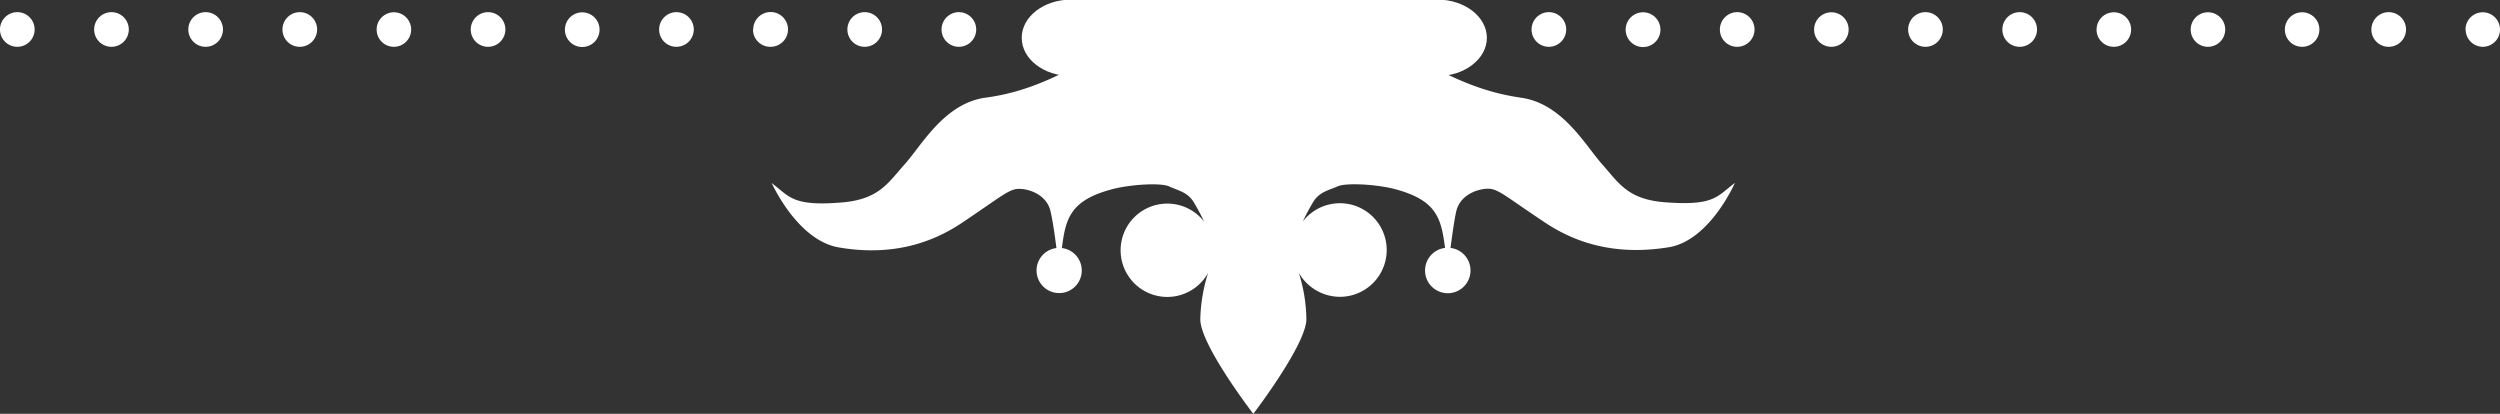 <svg xmlns="http://www.w3.org/2000/svg" viewBox="0 0 392.67 65"><rect x="0" y="0" width="392.67" height="65" fill="#333333" stroke="none"/><defs><style>.cls-1{fill:#fff;}</style></defs><g id="Layer_2" data-name="Layer 2"><g id="Layer_1-2" data-name="Layer 1"><path class="cls-1" d="M196.85,65h0c.06-.06,8.41-11,8.34-14.92A25,25,0,0,0,204,42.85a7.47,7.47,0,0,0,6.48,3.77,7.35,7.35,0,1,0-5.85-11.83,33.85,33.85,0,0,1,1.59-3c1-1.69,2.56-1.92,3.88-2.52s6.2-.32,9.06.45c6.47,1.74,7.21,4.53,7.81,9.22a3.57,3.57,0,1,0,.86,0c.26-2,.6-4.43.91-5.79.63-2.6,3.42-3.51,5-3.51s2.78,1.23,9,5.36,12.84,4.89,19.34,3.84S272.5,28.71,272.5,28.71l-1.71,1.38c-1.7,1.38-3.4,2.13-9.28,1.68s-7.27-3.06-9.89-6-6.19-9.49-12.69-10.42S227.49,12,221,8.34c-6-3.4-21.73-2.09-24.14-1.86-2.39-.23-18.14-1.54-24.13,1.86-6.49,3.68-11.45,6.13-17.93,7S144.72,22.89,142.1,25.8s-4,5.51-9.89,6-7.6-.3-9.3-1.68l-1.7-1.38s4,9,10.53,10.12,13.13.3,19.32-3.84,7.43-5.36,9-5.36,4.34.91,4.94,3.51c.32,1.36.68,3.76.93,5.79a3.55,3.55,0,1,0,.86,0c.58-4.69,1.35-7.48,7.81-9.22,2.85-.77,7.75-1.08,9.06-.45s2.86.83,3.87,2.52c.67,1.13,1.18,2.11,1.6,3a7.33,7.33,0,1,0,.62,8.06,26.13,26.13,0,0,0-1.22,7.23c-.07,4,8.29,14.86,8.34,14.92"/><path class="cls-1" d="M225.81,11.94h-57.6c-4.25,0-7.73-2.67-7.73-6s3.48-6,7.73-6h57.6c4.25,0,7.73,2.7,7.73,6s-3.48,6-7.73,6"/><path class="cls-1" d="M240.56,4.66a2.72,2.72,0,1,1,2.72,2.69,2.71,2.71,0,0,1-2.72-2.69"/><path class="cls-1" d="M255.34,4.66a2.73,2.73,0,0,1,5.46,0,2.73,2.73,0,0,1-5.46,0"/><path class="cls-1" d="M270.14,4.66a2.72,2.72,0,1,1,2.71,2.69,2.7,2.7,0,0,1-2.71-2.69"/><path class="cls-1" d="M284.94,4.66a2.71,2.71,0,1,1,2.7,2.69,2.69,2.69,0,0,1-2.7-2.69"/><path class="cls-1" d="M299.71,4.66a2.72,2.72,0,1,1,2.72,2.69,2.71,2.71,0,0,1-2.72-2.69"/><path class="cls-1" d="M314.51,4.66a2.72,2.72,0,1,1,2.72,2.69,2.7,2.7,0,0,1-2.72-2.69"/><path class="cls-1" d="M329.31,4.66A2.71,2.71,0,1,1,332,7.35a2.7,2.7,0,0,1-2.7-2.69"/><path class="cls-1" d="M344.09,4.66a2.71,2.71,0,1,1,2.71,2.69,2.7,2.7,0,0,1-2.71-2.69"/><path class="cls-1" d="M358.88,4.66a2.71,2.71,0,1,1,2.71,2.69,2.7,2.7,0,0,1-2.71-2.69"/><path class="cls-1" d="M372.47,4.66a2.72,2.72,0,1,1,2.71,2.69,2.7,2.7,0,0,1-2.71-2.69"/><path class="cls-1" d="M387.25,4.66A2.71,2.71,0,1,1,390,7.35a2.7,2.7,0,0,1-2.72-2.69"/><path class="cls-1" d="M0,4.66A2.72,2.72,0,1,1,2.71,7.35,2.71,2.71,0,0,1,0,4.66"/><path class="cls-1" d="M14.79,4.66A2.72,2.72,0,1,1,17.5,7.35a2.71,2.71,0,0,1-2.71-2.69"/><path class="cls-1" d="M29.58,4.66a2.72,2.72,0,1,1,2.71,2.69,2.71,2.71,0,0,1-2.71-2.69"/><path class="cls-1" d="M44.37,4.66a2.72,2.72,0,1,1,2.72,2.69,2.7,2.7,0,0,1-2.72-2.69"/><path class="cls-1" d="M59.16,4.66a2.71,2.71,0,1,1,2.71,2.69,2.7,2.7,0,0,1-2.71-2.69"/><path class="cls-1" d="M73.94,4.66a2.72,2.72,0,1,1,2.73,2.69,2.71,2.71,0,0,1-2.73-2.69"/><path class="cls-1" d="M88.73,4.66a2.72,2.72,0,0,1,5.44,0,2.72,2.72,0,0,1-5.44,0"/><path class="cls-1" d="M103.53,4.66a2.72,2.72,0,1,1,2.72,2.69,2.7,2.7,0,0,1-2.72-2.69"/><path class="cls-1" d="M118.31,4.66A2.73,2.73,0,1,1,121,7.35a2.71,2.71,0,0,1-2.73-2.69"/><path class="cls-1" d="M133.1,4.66a2.72,2.72,0,1,1,2.73,2.69,2.71,2.71,0,0,1-2.73-2.69"/><path class="cls-1" d="M147.89,4.66a2.72,2.72,0,1,1,2.73,2.69,2.71,2.71,0,0,1-2.73-2.69"/></g></g></svg>